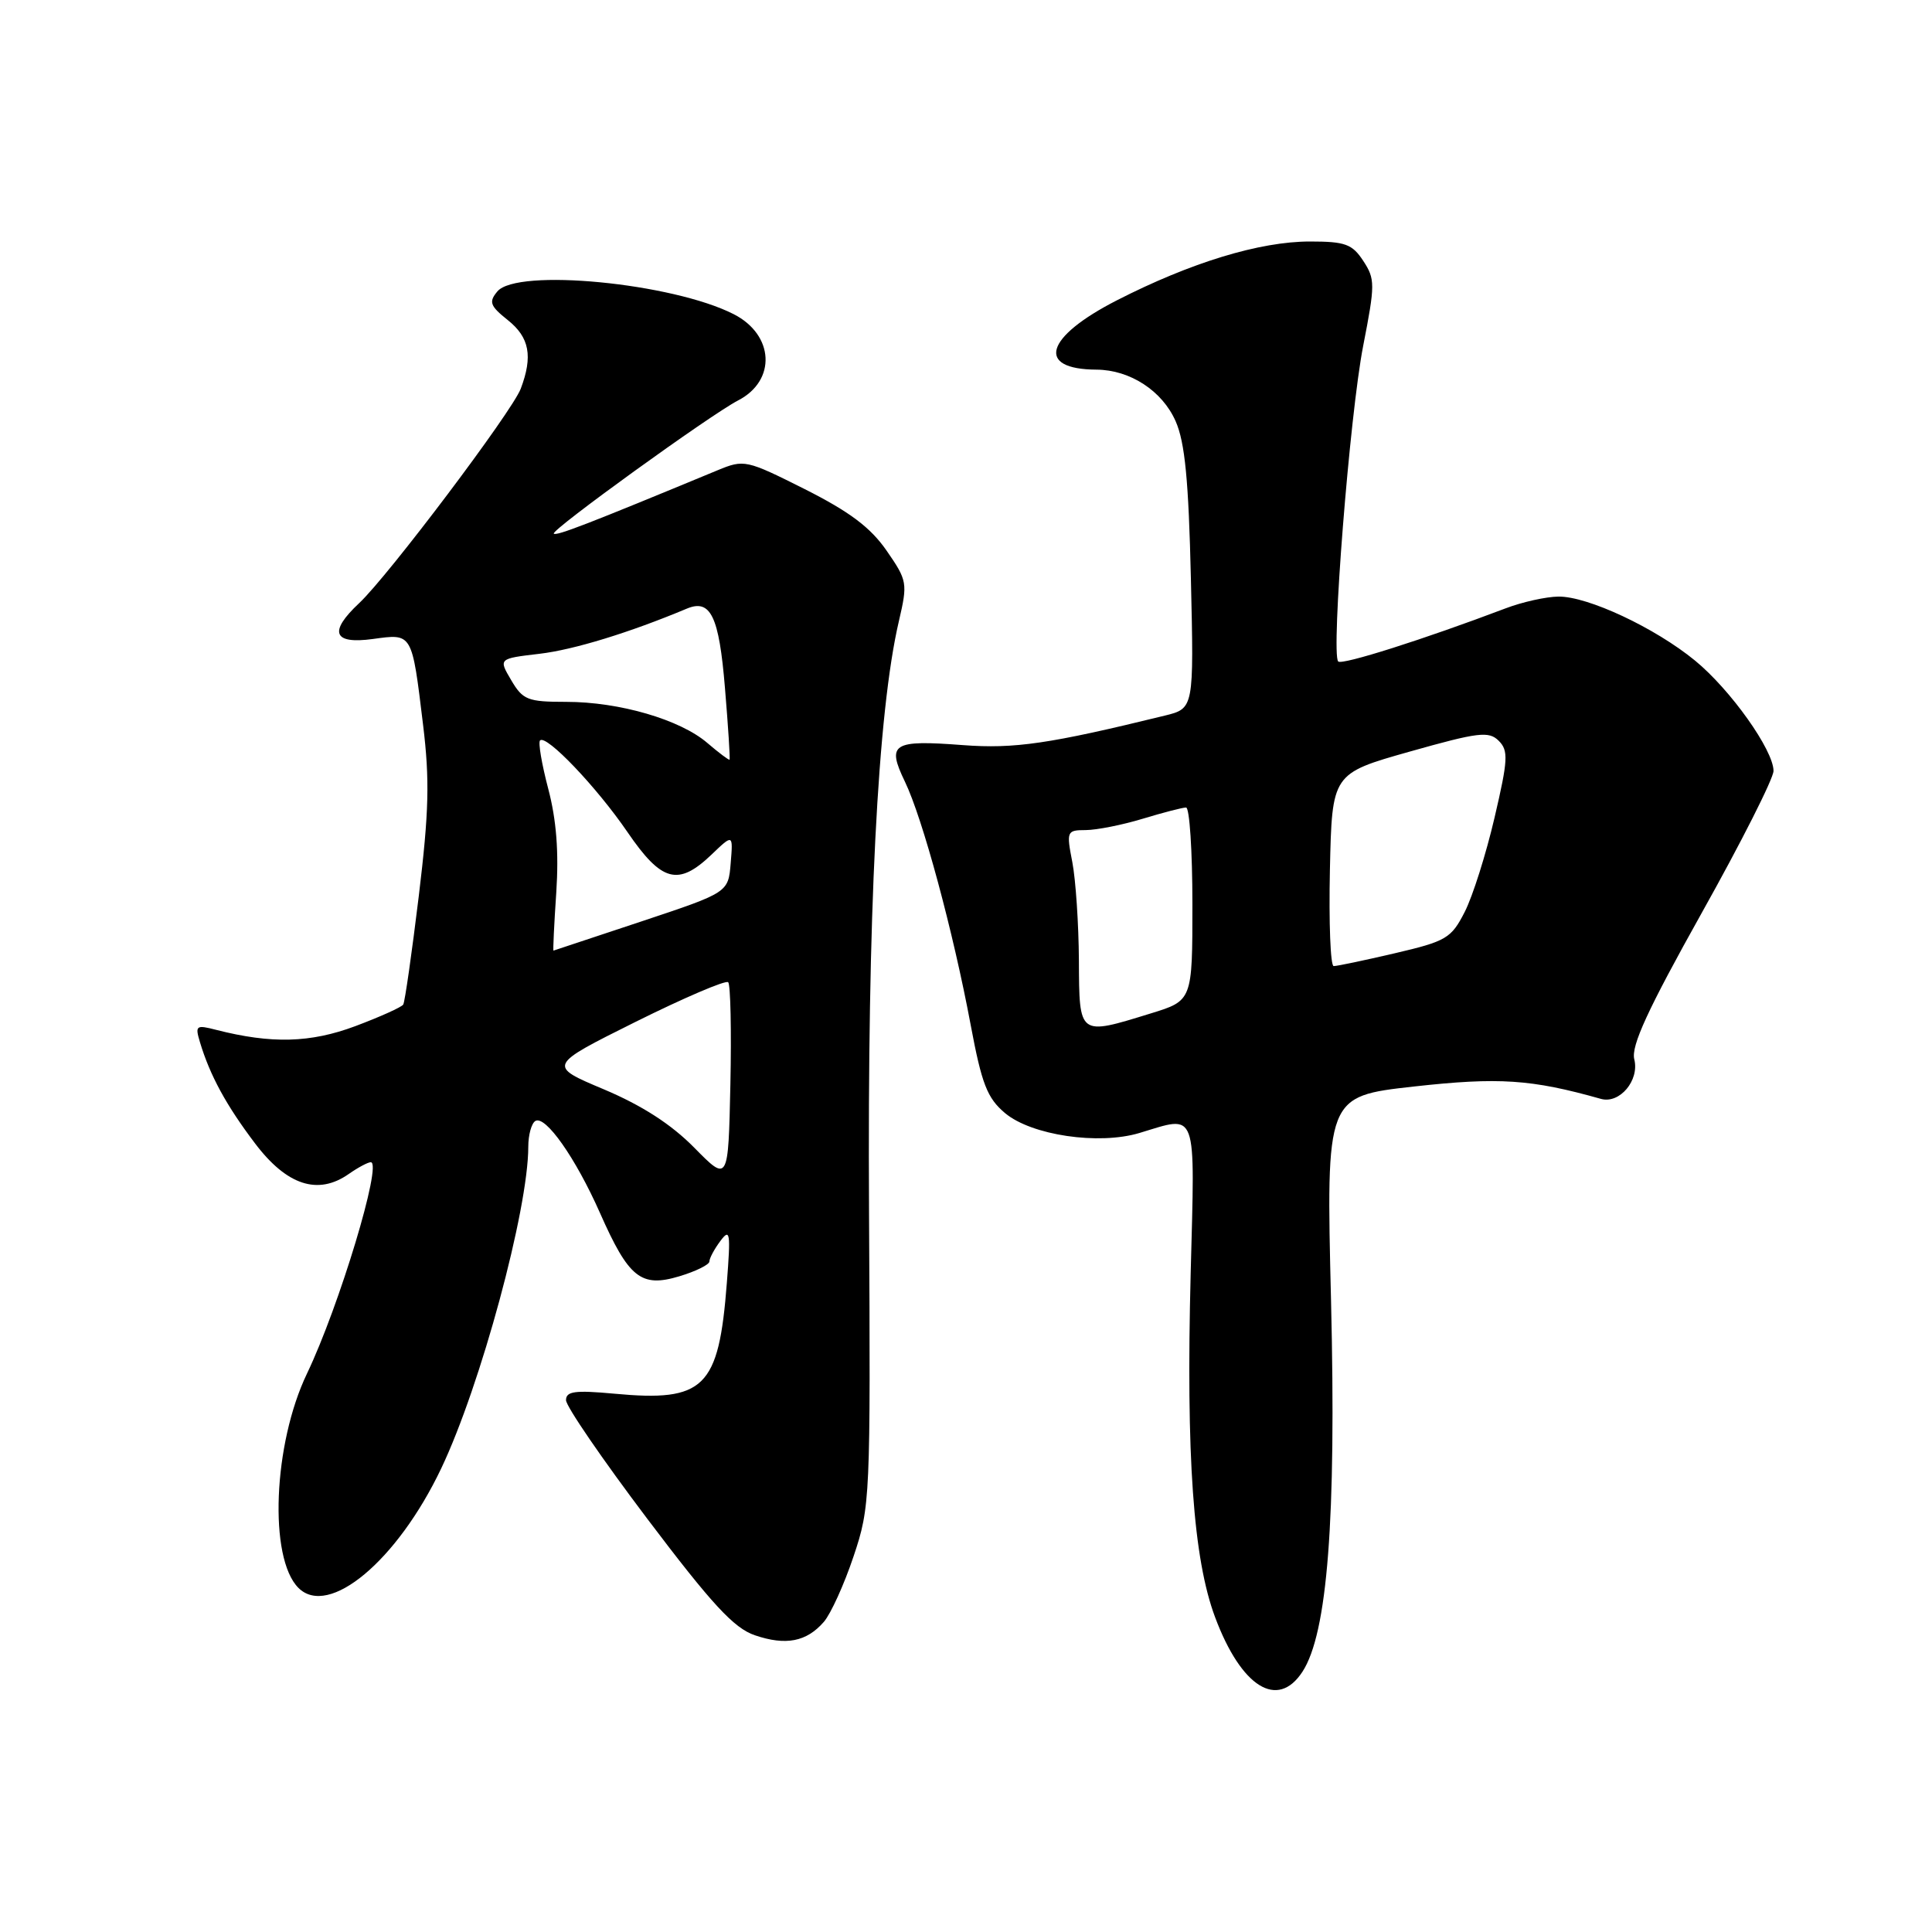 <?xml version="1.0" encoding="UTF-8" standalone="no"?>
<!DOCTYPE svg PUBLIC "-//W3C//DTD SVG 1.1//EN" "http://www.w3.org/Graphics/SVG/1.1/DTD/svg11.dtd" >
<svg xmlns="http://www.w3.org/2000/svg" xmlns:xlink="http://www.w3.org/1999/xlink" version="1.1" viewBox="0 0 256 256">
 <g >
 <path fill="currentColor"
d=" M 172.57 221.53 C 175.90 216.45 177.07 201.35 176.37 172.39 C 175.71 145.27 175.71 145.27 187.34 143.97 C 198.60 142.72 202.90 143.00 212.14 145.61 C 214.61 146.30 217.26 143.15 216.55 140.36 C 216.11 138.59 218.32 133.79 225.48 120.98 C 230.72 111.62 235.00 103.15 235.00 102.15 C 235.00 99.40 229.29 91.37 224.60 87.53 C 219.29 83.18 210.39 79.01 206.50 79.05 C 204.85 79.07 201.70 79.77 199.50 80.61 C 188.68 84.71 177.82 88.16 177.32 87.65 C 176.34 86.67 178.85 54.92 180.63 45.82 C 182.22 37.68 182.22 36.98 180.64 34.57 C 179.18 32.34 178.25 32.00 173.58 32.00 C 166.92 32.00 157.80 34.78 148.00 39.79 C 138.45 44.67 137.20 48.94 145.30 48.98 C 149.74 49.01 154.01 51.79 155.78 55.82 C 157.01 58.61 157.50 63.67 157.80 76.69 C 158.20 93.87 158.20 93.87 154.35 94.82 C 139.09 98.56 134.43 99.25 127.58 98.73 C 118.26 98.02 117.47 98.52 119.90 103.56 C 122.25 108.42 126.30 123.40 128.62 135.81 C 130.09 143.66 130.81 145.50 133.17 147.49 C 136.67 150.43 145.56 151.75 150.97 150.13 C 158.77 147.79 158.34 146.62 157.77 168.75 C 157.15 192.99 158.11 206.56 161.01 214.30 C 164.47 223.55 169.28 226.56 172.57 221.53 Z  M 109.17 214.90 C 110.09 213.83 111.86 209.94 113.10 206.23 C 115.31 199.65 115.36 198.61 115.15 160.50 C 114.93 121.13 116.28 94.38 119.11 82.29 C 120.28 77.25 120.23 76.94 117.47 72.95 C 115.34 69.88 112.56 67.80 106.65 64.82 C 98.88 60.92 98.60 60.86 95.09 62.31 C 77.93 69.42 73.72 71.05 73.38 70.71 C 72.94 70.27 94.15 54.95 97.80 53.06 C 102.90 50.43 102.59 44.37 97.22 41.63 C 89.10 37.49 68.49 35.50 65.90 38.62 C 64.74 40.01 64.93 40.53 67.28 42.41 C 70.16 44.70 70.63 47.20 69.00 51.51 C 67.84 54.55 51.44 76.32 47.59 79.92 C 43.51 83.74 44.14 85.39 49.41 84.67 C 54.67 83.95 54.57 83.76 56.06 96.05 C 56.95 103.35 56.84 107.57 55.49 118.74 C 54.57 126.29 53.65 132.76 53.43 133.11 C 53.22 133.45 50.36 134.74 47.08 135.97 C 41.12 138.20 35.96 138.33 28.64 136.46 C 25.97 135.77 25.83 135.89 26.50 138.11 C 27.83 142.52 29.98 146.47 33.79 151.50 C 38.00 157.07 42.13 158.42 46.21 155.56 C 47.44 154.70 48.75 154.00 49.13 154.00 C 50.71 154.00 44.94 173.10 40.68 182.00 C 36.19 191.36 35.59 206.44 39.54 210.40 C 43.55 214.41 52.64 206.81 58.47 194.56 C 63.69 183.59 70.00 160.27 70.00 151.95 C 70.00 150.39 70.42 148.86 70.93 148.54 C 72.26 147.72 76.27 153.43 79.49 160.70 C 83.31 169.34 84.93 170.64 90.00 169.12 C 92.20 168.46 94.00 167.57 94.00 167.15 C 94.00 166.73 94.65 165.51 95.45 164.44 C 96.74 162.71 96.83 163.31 96.31 170.00 C 95.24 183.92 93.35 185.79 81.39 184.67 C 76.18 184.19 75.00 184.35 75.00 185.53 C 75.00 186.34 79.85 193.41 85.77 201.25 C 94.34 212.59 97.25 215.74 100.02 216.68 C 104.13 218.08 106.87 217.55 109.17 214.90 Z  M 142.96 127.25 C 142.93 122.44 142.54 116.59 142.09 114.25 C 141.29 110.13 141.35 110.00 143.88 109.99 C 145.32 109.98 148.71 109.31 151.41 108.49 C 154.11 107.67 156.70 107.00 157.16 107.00 C 157.62 107.00 158.00 112.76 158.00 119.79 C 158.00 132.59 158.00 132.59 152.46 134.29 C 142.90 137.24 143.01 137.32 142.96 127.25 Z  M 176.22 115.25 C 176.50 102.50 176.50 102.50 186.80 99.59 C 195.90 97.02 197.28 96.85 198.59 98.16 C 199.89 99.46 199.83 100.66 198.03 108.36 C 196.91 113.16 195.14 118.77 194.08 120.84 C 192.30 124.33 191.64 124.72 184.83 126.31 C 180.80 127.25 177.15 128.02 176.72 128.01 C 176.29 128.01 176.07 122.26 176.22 115.25 Z  M 92.00 152.08 C 88.95 148.98 85.09 146.49 80.03 144.35 C 72.56 141.21 72.56 141.21 84.24 135.39 C 90.66 132.20 96.17 129.84 96.49 130.15 C 96.80 130.47 96.93 136.56 96.78 143.69 C 96.50 156.65 96.50 156.65 92.00 152.08 Z  M 73.71 118.25 C 74.06 112.92 73.73 108.64 72.65 104.54 C 71.79 101.27 71.29 98.37 71.56 98.11 C 72.38 97.29 79.05 104.27 83.14 110.25 C 87.67 116.88 89.86 117.46 94.27 113.25 C 97.14 110.50 97.14 110.50 96.82 114.38 C 96.50 118.26 96.50 118.26 85.00 122.09 C 78.67 124.20 73.43 125.94 73.34 125.96 C 73.26 125.98 73.42 122.51 73.71 118.25 Z  M 93.73 98.45 C 90.13 95.35 82.07 93.00 75.03 93.00 C 69.93 93.00 69.28 92.75 67.74 90.13 C 66.05 87.27 66.05 87.27 71.49 86.63 C 76.02 86.10 83.44 83.82 91.00 80.65 C 94.16 79.32 95.28 81.64 96.06 91.15 C 96.49 96.29 96.76 100.57 96.67 100.66 C 96.58 100.75 95.26 99.76 93.73 98.45 Z "/>
</g>
</svg>